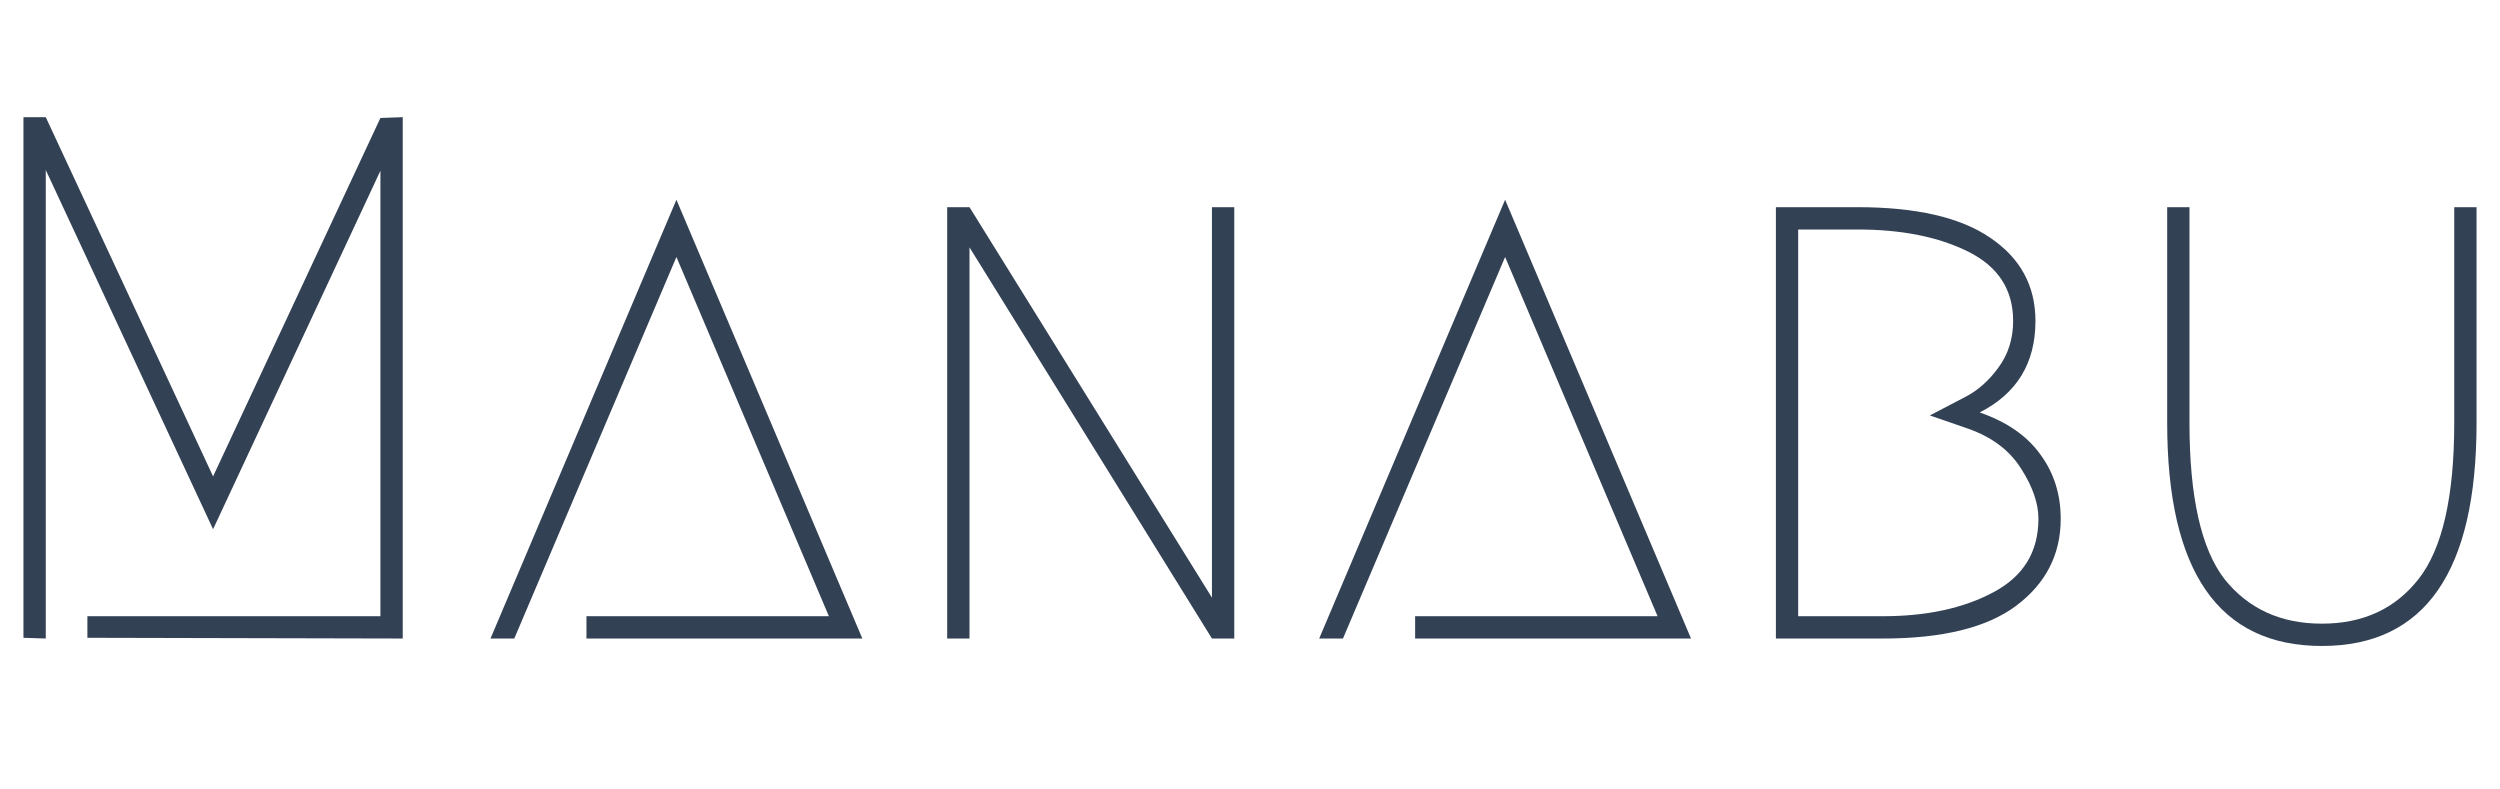 <svg width="95" height="30" viewBox="0 0 95 30" fill="none" xmlns="http://www.w3.org/2000/svg">
    <path d="M83.2 7.873V16.069C83.2 18.876 83.643 20.854 84.529 22.003C85.433 23.134 86.667 23.699 88.231 23.699C89.795 23.699 91.019 23.134 91.905 22.003C92.809 20.854 93.261 18.876 93.261 16.069V7.873H94.109V16.069C94.109 21.721 92.15 24.547 88.231 24.547C84.312 24.547 82.353 21.721 82.353 16.069V7.873H83.2Z"
          fill="#334155"/>
    <path d="M71.553 24.264H67.484V7.873H70.592C72.815 7.873 74.492 8.259 75.623 9.031C76.772 9.804 77.347 10.859 77.347 12.197C77.347 13.798 76.64 14.957 75.227 15.673C76.263 16.031 77.036 16.568 77.544 17.284C78.053 17.981 78.307 18.791 78.307 19.714C78.307 21.071 77.742 22.173 76.612 23.021C75.5 23.85 73.814 24.264 71.553 24.264ZM71.553 23.416C73.211 23.416 74.605 23.115 75.736 22.512C76.885 21.909 77.46 20.976 77.46 19.714C77.46 19.13 77.243 18.499 76.81 17.821C76.376 17.123 75.707 16.615 74.803 16.295L73.334 15.786L74.69 15.079C75.161 14.834 75.576 14.467 75.933 13.977C76.31 13.469 76.499 12.875 76.499 12.197C76.499 11.01 75.933 10.134 74.803 9.568C73.673 9.003 72.269 8.721 70.592 8.721H68.331V23.416H71.553Z"
          fill="#334155"/>
    <path d="M53.775 23.416H62.988L57.194 9.766L51.033 24.264H50.129L57.194 7.59L64.259 24.264H53.775V23.416Z"
          fill="#334155"/>
    <path d="M35.993 24.264V7.873H36.841L46.054 22.71V7.873H46.902V24.264H46.054L36.841 9.399V24.264H35.993Z"
          fill="#334155"/>
    <path d="M22.285 23.416H31.498L25.704 9.766L19.543 24.264H18.639L25.704 7.59L32.769 24.264H22.285V23.416Z"
          fill="#334155"/>
    <path d="M3.321 23.416H14.456V6.488L8.097 20.11L1.739 6.46V24.264L0.891 24.236V4.453H1.739L8.097 18.103L14.456 4.482L15.304 4.453V24.264L3.321 24.236V23.416Z"
          fill="#334155"/>
</svg>
